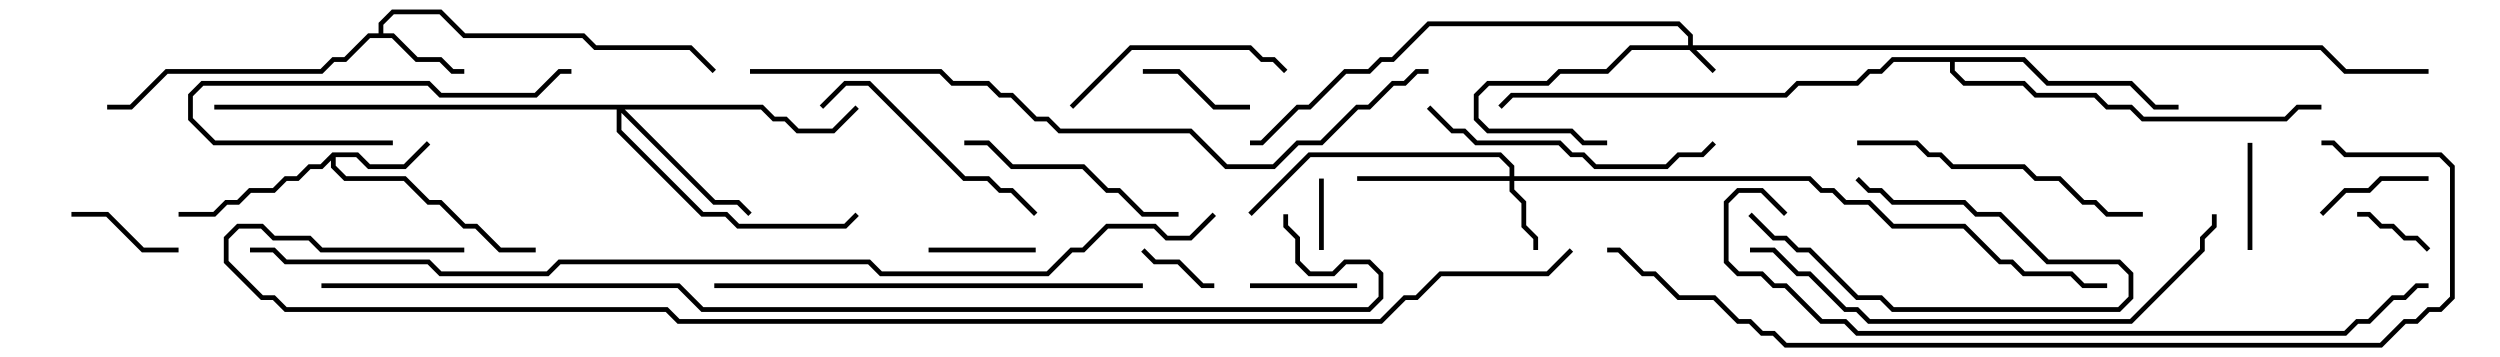<svg version="1.1" width="105" height="15" xmlns="http://www.w3.org/2000/svg"><path d="M15.9,1.4L15.9,0.959L16.459,0.4L18.541,0.4L19.541,1.4L24.541,1.4L25.041,1.9L29.041,1.9L30.071,2.929L29.929,3.071L28.959,2.1L24.959,2.1L24.459,1.6L19.459,1.6L18.459,0.6L16.541,0.6L16.1,1.041L16.1,1.4L16.541,1.4L17.541,2.4L18.541,2.4L19.041,2.9L19.5,2.9L19.5,3.1L18.959,3.1L18.459,2.6L17.459,2.6L16.459,1.6L15.541,1.6L14.541,2.6L14.041,2.6L13.541,3.1L7.041,3.1L5.541,4.6L4.5,4.6L4.5,4.4L5.459,4.4L6.959,2.9L13.459,2.9L13.959,2.4L14.459,2.4L15.459,1.4z" stroke="none"/><path d="M13.959,6.4L15.041,6.4L15.541,6.9L16.959,6.9L17.929,5.929L18.071,6.071L17.041,7.1L15.459,7.1L14.959,6.6L14.1,6.6L14.1,6.959L14.541,7.4L17.041,7.4L18.041,8.4L18.541,8.4L19.541,9.4L20.041,9.4L21.041,10.4L22.5,10.4L22.5,10.6L20.959,10.6L19.959,9.6L19.459,9.6L18.459,8.6L17.959,8.6L16.959,7.6L14.459,7.6L13.9,7.041L13.9,6.741L13.541,7.1L13.041,7.1L12.541,7.6L12.041,7.6L11.541,8.1L10.541,8.1L10.041,8.6L9.541,8.6L9.041,9.1L7.5,9.1L7.5,8.9L8.959,8.9L9.459,8.4L9.959,8.4L10.459,7.9L11.459,7.9L11.959,7.4L12.459,7.4L12.959,6.9L13.459,6.9z" stroke="none"/><path d="M85.041,2.4L86.041,3.4L89.541,3.4L90.541,4.4L91.5,4.4L91.5,4.6L90.459,4.6L89.459,3.6L85.959,3.6L84.959,2.6L82.1,2.6L82.1,2.959L82.541,3.4L85.041,3.4L85.541,3.9L88.041,3.9L88.541,4.4L89.541,4.4L90.041,4.9L95.959,4.9L96.459,4.4L97.5,4.4L97.5,4.6L96.541,4.6L96.041,5.1L89.959,5.1L89.459,4.6L88.459,4.6L87.959,4.1L85.459,4.1L84.959,3.6L82.459,3.6L81.9,3.041L81.9,2.6L79.541,2.6L79.041,3.1L78.541,3.1L78.041,3.6L75.541,3.6L75.041,4.1L63.541,4.1L63.071,4.571L62.929,4.429L63.459,3.9L74.959,3.9L75.459,3.4L77.959,3.4L78.459,2.9L78.959,2.9L79.459,2.4z" stroke="none"/><path d="M70.9,1.9L70.9,1.541L70.459,1.1L60.041,1.1L58.541,2.6L58.041,2.6L57.541,3.1L56.541,3.1L55.041,4.6L54.541,4.6L53.041,6.1L52.5,6.1L52.5,5.9L52.959,5.9L54.459,4.4L54.959,4.4L56.459,2.9L57.459,2.9L57.959,2.4L58.459,2.4L59.959,0.9L70.541,0.9L71.1,1.459L71.1,1.9L97.541,1.9L98.541,2.9L102,2.9L102,3.1L98.459,3.1L97.459,2.1L71.241,2.1L72.071,2.929L71.929,3.071L70.959,2.1L68.541,2.1L67.541,3.1L65.541,3.1L65.041,3.6L62.541,3.6L62.1,4.041L62.1,4.959L62.541,5.4L66.041,5.4L66.541,5.9L67.5,5.9L67.5,6.1L66.459,6.1L65.959,5.6L62.459,5.6L61.9,5.041L61.9,3.959L62.459,3.4L64.959,3.4L65.459,2.9L67.459,2.9L68.459,1.9z" stroke="none"/><path d="M63.4,7.4L63.4,7.041L62.959,6.6L55.041,6.6L52.571,9.071L52.429,8.929L54.959,6.4L63.041,6.4L63.6,6.959L63.6,7.4L76.041,7.4L76.541,7.9L77.041,7.9L77.541,8.4L78.541,8.4L79.541,9.4L82.541,9.4L84.041,10.9L84.541,10.9L85.041,11.4L87.041,11.4L87.541,11.9L88.5,11.9L88.5,12.1L87.459,12.1L86.959,11.6L84.959,11.6L84.459,11.1L83.959,11.1L82.459,9.6L79.459,9.6L78.459,8.6L77.459,8.6L76.959,8.1L76.459,8.1L75.959,7.6L63.6,7.6L63.6,7.959L64.1,8.459L64.1,9.459L64.6,9.959L64.6,10.5L64.4,10.5L64.4,10.041L63.9,9.541L63.9,8.541L63.4,8.041L63.4,7.6L57,7.6L57,7.4z" stroke="none"/><path d="M32.041,4.4L32.541,4.9L33.041,4.9L33.541,5.4L34.959,5.4L35.929,4.429L36.071,4.571L35.041,5.6L33.459,5.6L32.959,5.1L32.459,5.1L31.959,4.6L26.241,4.6L30.041,8.4L31.041,8.4L31.571,8.929L31.429,9.071L30.959,8.6L29.959,8.6L26.1,4.741L26.1,5.459L29.541,8.9L30.541,8.9L31.041,9.4L35.459,9.4L35.929,8.929L36.071,9.071L35.541,9.6L30.959,9.6L30.459,9.1L29.459,9.1L25.9,5.541L25.9,4.6L9,4.6L9,4.4z" stroke="none"/><path d="M55.6,10.5L55.4,10.5L55.4,7.5L55.6,7.5z" stroke="none"/><path d="M47.929,10.571L48.071,10.429L48.541,10.9L49.541,10.9L50.541,11.9L51,11.9L51,12.1L50.459,12.1L49.459,11.1L48.459,11.1z" stroke="none"/><path d="M102.071,10.429L101.929,10.571L101.459,10.1L100.959,10.1L100.459,9.6L99.959,9.6L99.459,9.1L99,9.1L99,8.9L99.541,8.9L100.041,9.4L100.541,9.4L101.041,9.9L101.541,9.9z" stroke="none"/><path d="M57,11.9L57,12.1L52.5,12.1L52.5,11.9z" stroke="none"/><path d="M94.4,6L94.6,6L94.6,10.5L94.4,10.5z" stroke="none"/><path d="M43.5,10.4L43.5,10.6L39,10.6L39,10.4z" stroke="none"/><path d="M77.929,7.571L78.071,7.429L78.541,7.9L79.041,7.9L79.541,8.4L82.541,8.4L83.041,8.9L84.041,8.9L86.041,10.9L89.041,10.9L89.6,11.459L89.6,12.541L89.041,13.1L79.459,13.1L78.959,12.6L77.959,12.6L75.959,10.6L75.459,10.6L74.959,10.1L74.459,10.1L73.429,9.071L73.571,8.929L74.541,9.9L75.041,9.9L75.541,10.4L76.041,10.4L78.041,12.4L79.041,12.4L79.541,12.9L88.959,12.9L89.4,12.459L89.4,11.541L88.959,11.1L85.959,11.1L83.959,9.1L82.959,9.1L82.459,8.6L79.459,8.6L78.959,8.1L78.459,8.1z" stroke="none"/><path d="M7.5,10.4L7.5,10.6L5.959,10.6L4.459,9.1L3,9.1L3,8.9L4.541,8.9L6.041,10.4z" stroke="none"/><path d="M102,7.4L102,7.6L100.041,7.6L99.541,8.1L98.541,8.1L97.571,9.071L97.429,8.929L98.459,7.9L99.459,7.9L99.959,7.4z" stroke="none"/><path d="M52.5,4.4L52.5,4.6L50.959,4.6L49.459,3.1L48,3.1L48,2.9L49.541,2.9L51.041,4.4z" stroke="none"/><path d="M16.5,5.9L16.5,6.1L8.959,6.1L7.9,5.041L7.9,3.959L8.459,3.4L18.041,3.4L18.541,3.9L22.459,3.9L23.459,2.9L24,2.9L24,3.1L23.541,3.1L22.541,4.1L18.459,4.1L17.959,3.6L8.541,3.6L8.1,4.041L8.1,4.959L9.041,5.9z" stroke="none"/><path d="M45.071,4.571L44.929,4.429L47.459,1.9L52.541,1.9L53.041,2.4L53.541,2.4L54.071,2.929L53.929,3.071L53.459,2.6L52.959,2.6L52.459,2.1L47.541,2.1z" stroke="none"/><path d="M40.5,6.1L40.5,5.9L41.541,5.9L42.541,6.9L45.541,6.9L46.541,7.9L47.041,7.9L48.041,8.9L49.5,8.9L49.5,9.1L47.959,9.1L46.959,8.1L46.459,8.1L45.459,7.1L42.459,7.1L41.459,6.1z" stroke="none"/><path d="M34.571,4.571L34.429,4.429L35.459,3.4L36.541,3.4L40.541,7.4L41.541,7.4L42.041,7.9L42.541,7.9L43.571,8.929L43.429,9.071L42.459,8.1L41.959,8.1L41.459,7.6L40.459,7.6L36.459,3.6L35.541,3.6z" stroke="none"/><path d="M59.929,4.571L60.071,4.429L61.041,5.4L61.541,5.4L62.041,5.9L65.541,5.9L66.041,6.4L66.541,6.4L67.041,6.9L69.959,6.9L70.459,6.4L71.459,6.4L71.929,5.929L72.071,6.071L71.541,6.6L70.541,6.6L70.041,7.1L66.959,7.1L66.459,6.6L65.959,6.6L65.459,6.1L61.959,6.1L61.459,5.6L60.959,5.6z" stroke="none"/><path d="M78,6.1L78,5.9L80.541,5.9L81.041,6.4L81.541,6.4L82.041,6.9L85.041,6.9L85.541,7.4L86.541,7.4L87.541,8.4L88.041,8.4L88.541,8.9L90,8.9L90,9.1L88.459,9.1L87.959,8.6L87.459,8.6L86.459,7.6L85.459,7.6L84.959,7.1L81.959,7.1L81.459,6.6L80.959,6.6L80.459,6.1z" stroke="none"/><path d="M48,11.9L48,12.1L30,12.1L30,11.9z" stroke="none"/><path d="M73.5,10.6L73.5,10.4L74.541,10.4L75.541,11.4L76.041,11.4L77.541,12.9L78.041,12.9L78.541,13.4L89.459,13.4L92.4,10.459L92.4,9.959L92.9,9.459L92.9,9L93.1,9L93.1,9.541L92.6,10.041L92.6,10.541L89.541,13.6L78.459,13.6L77.959,13.1L77.459,13.1L75.959,11.6L75.459,11.6L74.459,10.6z" stroke="none"/><path d="M75.071,8.929L74.929,9.071L73.959,8.1L73.041,8.1L72.6,8.541L72.6,10.959L73.041,11.4L74.041,11.4L74.541,11.9L75.041,11.9L76.541,13.4L77.541,13.4L78.041,13.9L98.459,13.9L98.959,13.4L99.459,13.4L100.459,12.4L100.959,12.4L101.459,11.9L102,11.9L102,12.1L101.541,12.1L101.041,12.6L100.541,12.6L99.541,13.6L99.041,13.6L98.541,14.1L77.959,14.1L77.459,13.6L76.459,13.6L74.959,12.1L74.459,12.1L73.959,11.6L72.959,11.6L72.4,11.041L72.4,8.459L72.959,7.9L74.041,7.9z" stroke="none"/><path d="M31.5,3.1L31.5,2.9L39.541,2.9L40.041,3.4L41.541,3.4L42.041,3.9L42.541,3.9L43.541,4.9L44.041,4.9L44.541,5.4L50.041,5.4L51.541,6.9L53.459,6.9L54.459,5.9L55.459,5.9L56.959,4.4L57.459,4.4L58.459,3.4L58.959,3.4L59.459,2.9L60,2.9L60,3.1L59.541,3.1L59.041,3.6L58.541,3.6L57.541,4.6L57.041,4.6L55.541,6.1L54.541,6.1L53.541,7.1L51.459,7.1L49.959,5.6L44.459,5.6L43.959,5.1L43.459,5.1L42.459,4.1L41.959,4.1L41.459,3.6L39.959,3.6L39.459,3.1z" stroke="none"/><path d="M67.5,10.6L67.5,10.4L68.041,10.4L69.041,11.4L69.541,11.4L70.541,12.4L72.041,12.4L73.041,13.4L73.541,13.4L74.041,13.9L74.541,13.9L75.041,14.4L99.959,14.4L100.959,13.4L101.459,13.4L101.959,12.9L102.459,12.9L102.9,12.459L102.9,7.041L102.459,6.6L98.459,6.6L97.959,6.1L97.5,6.1L97.5,5.9L98.041,5.9L98.541,6.4L102.541,6.4L103.1,6.959L103.1,12.541L102.541,13.1L102.041,13.1L101.541,13.6L101.041,13.6L100.041,14.6L74.959,14.6L74.459,14.1L73.959,14.1L73.459,13.6L72.959,13.6L71.959,12.6L70.459,12.6L69.459,11.6L68.959,11.6L67.959,10.6z" stroke="none"/><path d="M50.929,8.929L51.071,9.071L50.041,10.1L48.959,10.1L48.459,9.6L46.541,9.6L45.541,10.6L45.041,10.6L44.041,11.6L36.959,11.6L36.459,11.1L23.541,11.1L23.041,11.6L18.459,11.6L17.959,11.1L11.959,11.1L11.459,10.6L10.5,10.6L10.5,10.4L11.541,10.4L12.041,10.9L18.041,10.9L18.541,11.4L22.959,11.4L23.459,10.9L36.541,10.9L37.041,11.4L43.959,11.4L44.959,10.4L45.459,10.4L46.459,9.4L48.541,9.4L49.041,9.9L49.959,9.9z" stroke="none"/><path d="M13.5,12.1L13.5,11.9L28.541,11.9L29.541,12.9L57.459,12.9L57.9,12.459L57.9,11.541L57.459,11.1L56.541,11.1L56.041,11.6L54.959,11.6L54.4,11.041L54.4,10.041L53.9,9.541L53.9,9L54.1,9L54.1,9.459L54.6,9.959L54.6,10.959L55.041,11.4L55.959,11.4L56.459,10.9L57.541,10.9L58.1,11.459L58.1,12.541L57.541,13.1L29.459,13.1L28.459,12.1z" stroke="none"/><path d="M19.5,10.4L19.5,10.6L13.459,10.6L12.959,10.1L11.459,10.1L10.959,9.6L10.041,9.6L9.6,10.041L9.6,10.959L11.041,12.4L11.541,12.4L12.041,12.9L28.041,12.9L28.541,13.4L57.959,13.4L58.959,12.4L59.459,12.4L60.459,11.4L64.959,11.4L65.929,10.429L66.071,10.571L65.041,11.6L60.541,11.6L59.541,12.6L59.041,12.6L58.041,13.6L28.459,13.6L27.959,13.1L11.959,13.1L11.459,12.6L10.959,12.6L9.4,11.041L9.4,9.959L9.959,9.4L11.041,9.4L11.541,9.9L13.041,9.9L13.541,10.4z" stroke="none"/></svg>